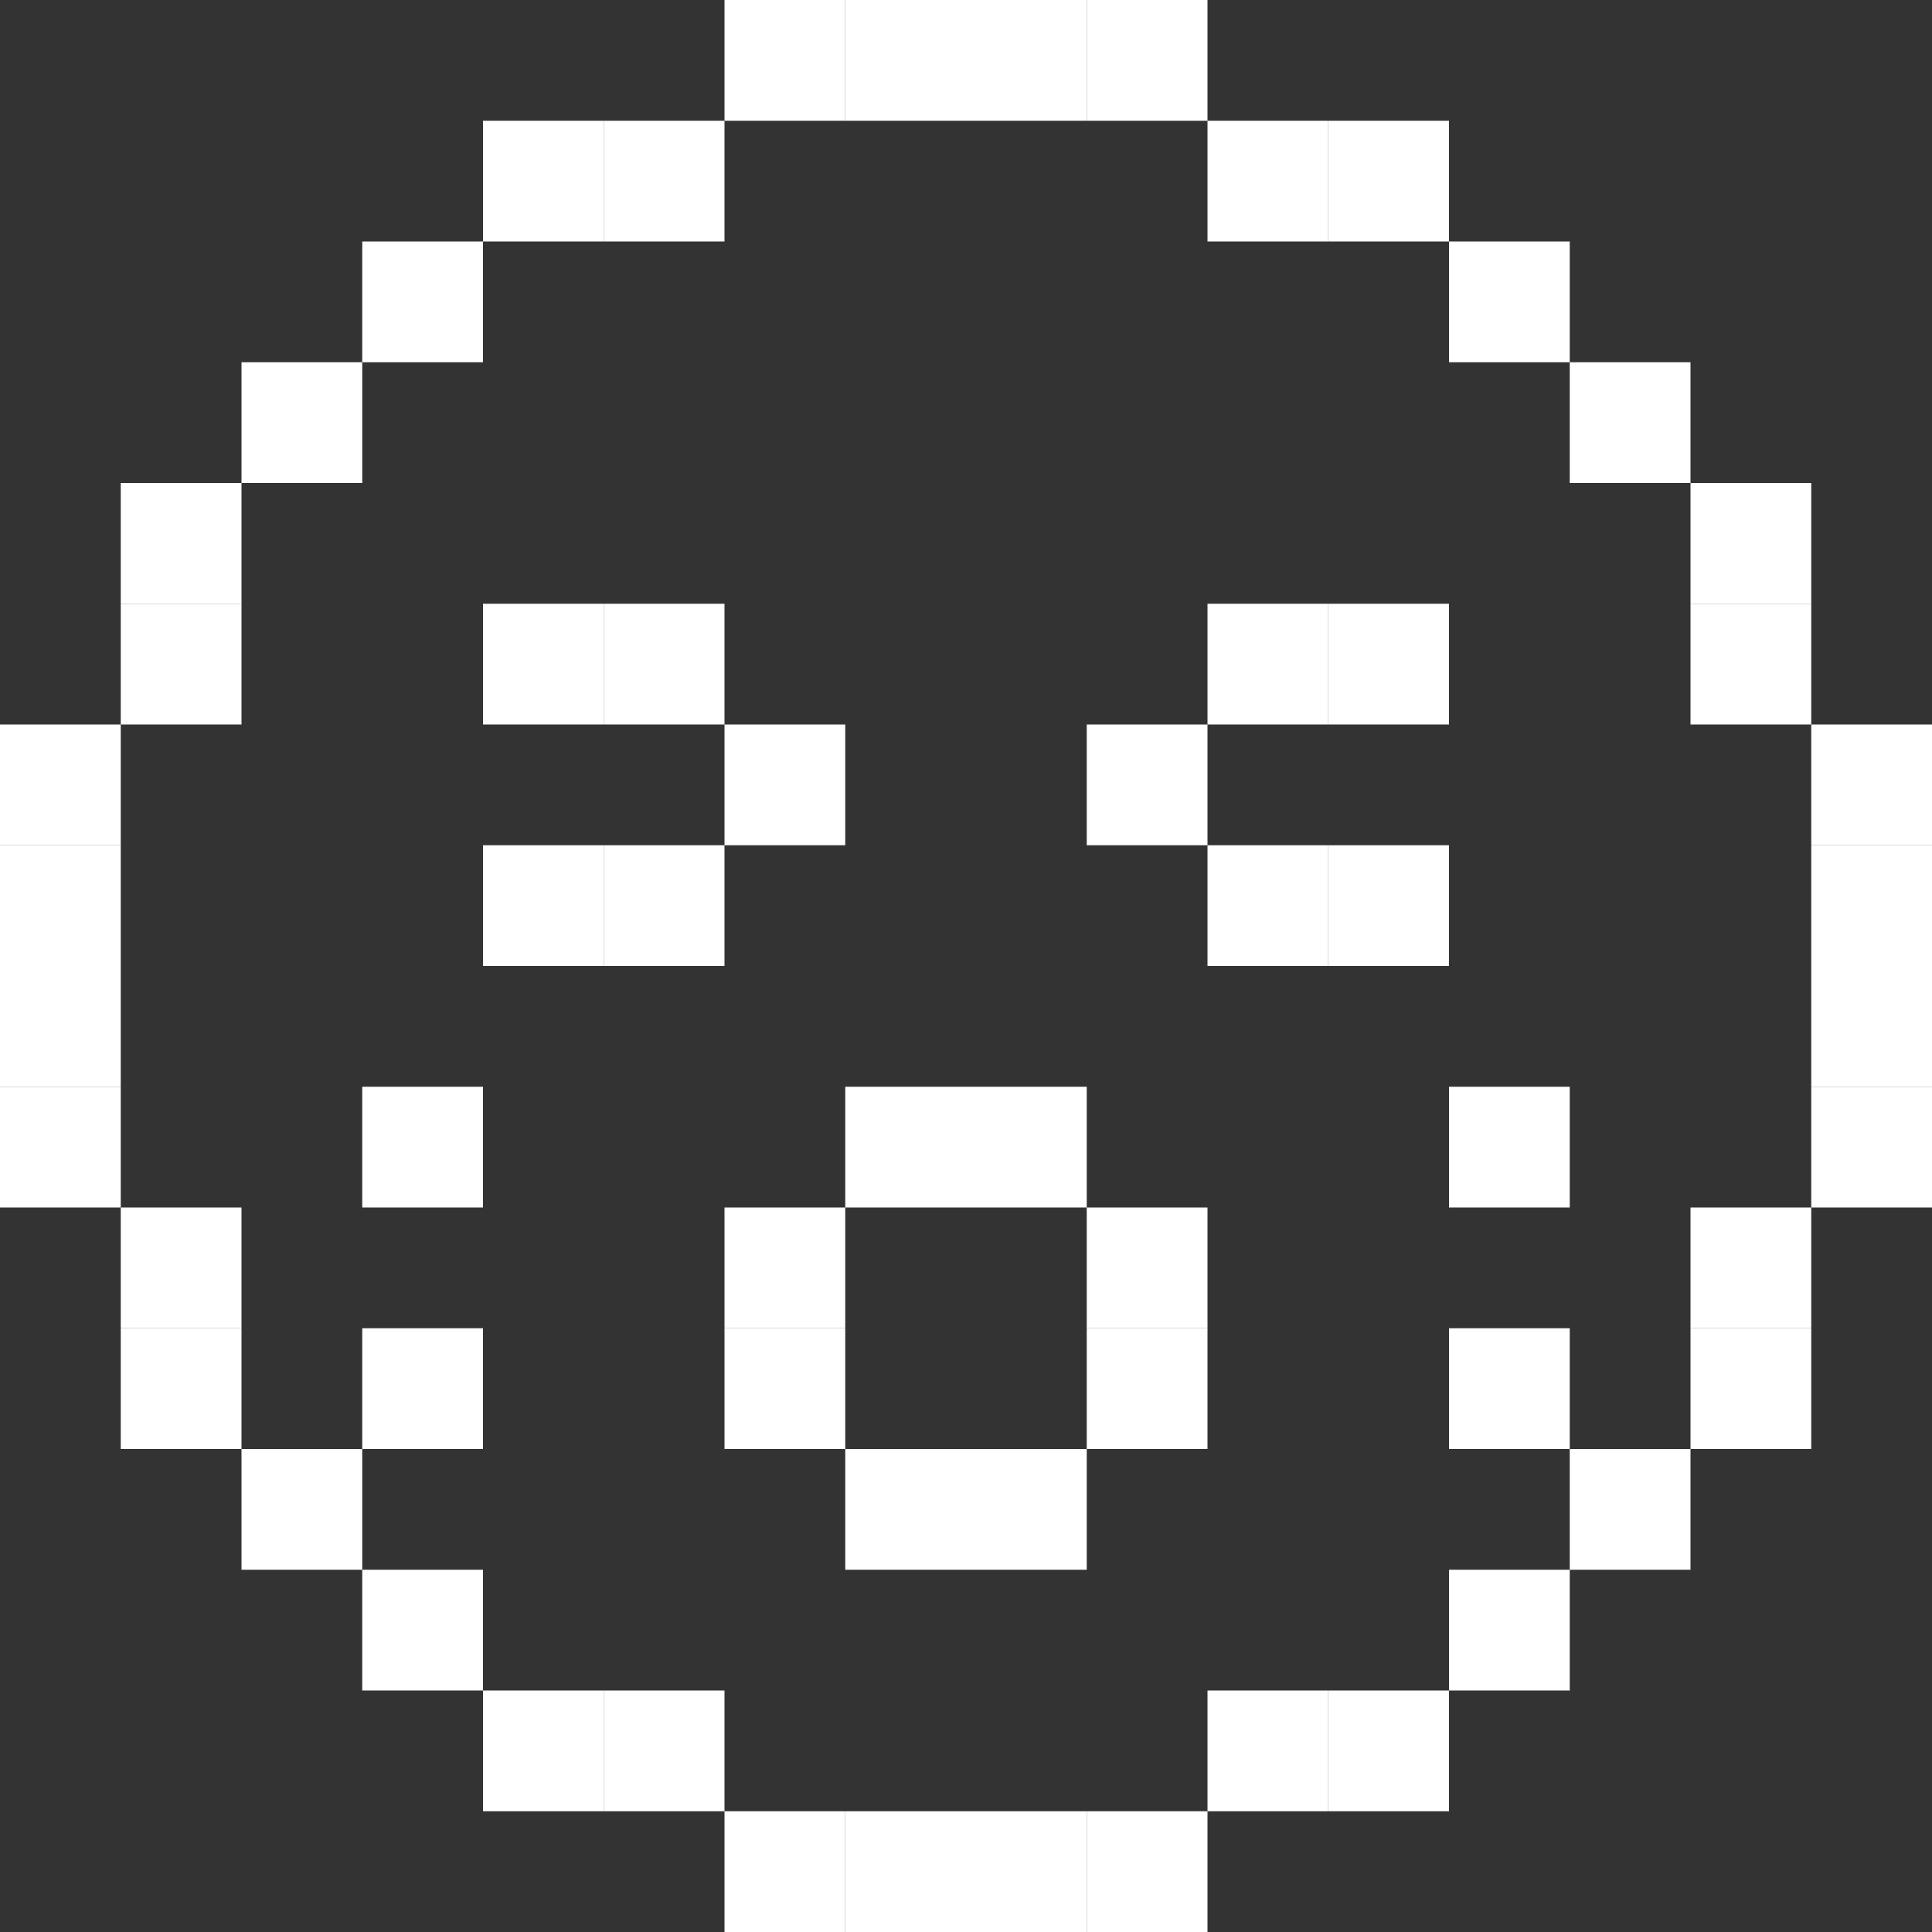 
<svg width="560px" height="560px" viewBox="0 0 560 560" version="1.1" xmlns="http://www.w3.org/2000/svg" xmlns:xlink="http://www.w3.org/1999/xlink">
    <rect x="0" y="0" width="560" height="560" fill="#333333" stroke="none"/>
    <g id="Page-1" stroke="none" stroke-width="1" fill="none" fill-rule="evenodd">
        <g id="noun-cry-4323956" fill="#ffffff" fill-rule="nonzero">
            <polygon id="Path" points="280 0 315 0 315 35 280 35"></polygon>
            <polygon id="Path" points="315 0 350 0 350 35 315 35"></polygon>
            <polygon id="Path" points="245 0 280 0 280 35 245 35"></polygon>
            <polygon id="Path" points="210 0 245 0 245 35 210 35"></polygon>
            <polygon id="Path" points="175 35 210 35 210 70 175 70"></polygon>
            <polygon id="Path" points="140 35 175 35 175 70 140 70"></polygon>
            <polygon id="Path" points="385 35 420 35 420 70 385 70"></polygon>
            <polygon id="Path" points="350 35 385 35 385 70 350 70"></polygon>
            <polygon id="Path" points="280 525 315 525 315 560 280 560"></polygon>
            <polygon id="Path" points="315 525 350 525 350 560 315 560"></polygon>
            <polygon id="Path" points="245 525 280 525 280 560 245 560"></polygon>
            <polygon id="Path" points="210 525 245 525 245 560 210 560"></polygon>
            <polygon id="Path" points="175 490 210 490 210 525 175 525"></polygon>
            <polygon id="Path" points="140 490 175 490 175 525 140 525"></polygon>
            <polygon id="Path" points="385 490 420 490 420 525 385 525"></polygon>
            <polygon id="Path" points="350 490 385 490 385 525 350 525"></polygon>
            <polygon id="Path" points="560 280 560 315 525 315 525 280"></polygon>
            <polygon id="Path" points="560 315 560 350 525 350 525 315"></polygon>
            <polygon id="Path" points="560 245 560 280 525 280 525 245"></polygon>
            <polygon id="Path" points="560 210 560 245 525 245 525 210"></polygon>
            <polygon id="Path" points="525 175 525 210 490 210 490 175"></polygon>
            <polygon id="Path" points="525 140 525 175 490 175 490 140"></polygon>
            <polygon id="Path" points="525 385 525 420 490 420 490 385"></polygon>
            <polygon id="Path" points="525 350 525 385 490 385 490 350"></polygon>
            <polygon id="Path" points="35 280 35 315 0 315 0 280"></polygon>
            <polygon id="Path" points="35 315 35 350 0 350 0 315"></polygon>
            <polygon id="Path" points="35 245 35 280 0 280 0 245"></polygon>
            <polygon id="Path" points="35 210 35 245 0 245 0 210"></polygon>
            <polygon id="Path" points="70 175 70 210 35 210 35 175"></polygon>
            <polygon id="Path" points="70 140 70 175 35 175 35 140"></polygon>
            <polygon id="Path" points="70 385 70 420 35 420 35 385"></polygon>
            <polygon id="Path" points="70 350 70 385 35 385 35 350"></polygon>
            <polygon id="Path" points="105 70 140 70 140 105 105 105"></polygon>
            <polygon id="Path" points="420 70 455 70 455 105 420 105"></polygon>
            <polygon id="Path" points="70 105 105 105 105 140 70 140"></polygon>
            <polygon id="Path" points="70 420 105 420 105 455 70 455"></polygon>
            <polygon id="Path" points="105 455 140 455 140 490 105 490"></polygon>
            <polygon id="Path" points="420 455 455 455 455 490 420 490"></polygon>
            <polygon id="Path" points="455 420 490 420 490 455 455 455"></polygon>
            <polygon id="Path" points="455 105 490 105 490 140 455 140"></polygon>
            <polygon id="Path" points="175 175 210 175 210 210 175 210"></polygon>
            <polygon id="Path" points="140 175 175 175 175 210 140 210"></polygon>
            <polygon id="Path" points="175 245 210 245 210 280 175 280"></polygon>
            <polygon id="Path" points="140 245 175 245 175 280 140 280"></polygon>
            <polygon id="Path" points="210 210 245 210 245 245 210 245"></polygon>
            <polygon id="Path" points="385 210 350 210 350 175 385 175"></polygon>
            <polygon id="Path" points="420 210 385 210 385 175 420 175"></polygon>
            <polygon id="Path" points="385 280 350 280 350 245 385 245"></polygon>
            <polygon id="Path" points="420 280 385 280 385 245 420 245"></polygon>
            <polygon id="Path" points="350 245 315 245 315 210 350 210"></polygon>
            <polygon id="Path" points="280 315 315 315 315 350 280 350"></polygon>
            <polygon id="Path" points="315 350 350 350 350 385 315 385"></polygon>
            <polygon id="Path" points="315 385 350 385 350 420 315 420"></polygon>
            <polygon id="Path" points="245 315 280 315 280 350 245 350"></polygon>
            <polygon id="Path" points="280 420 315 420 315 455 280 455"></polygon>
            <polygon id="Path" points="245 420 280 420 280 455 245 455"></polygon>
            <polygon id="Path" points="210 350 245 350 245 385 210 385"></polygon>
            <polygon id="Path" points="210 385 245 385 245 420 210 420"></polygon>
            <polygon id="Path" points="105 315 140 315 140 350 105 350"></polygon>
            <polygon id="Path" points="105 385 140 385 140 420 105 420"></polygon>
            <polygon id="Path" points="420 385 455 385 455 420 420 420"></polygon>
            <polygon id="Path" points="420 315 455 315 455 350 420 350"></polygon>
        </g>
    </g>
</svg>
